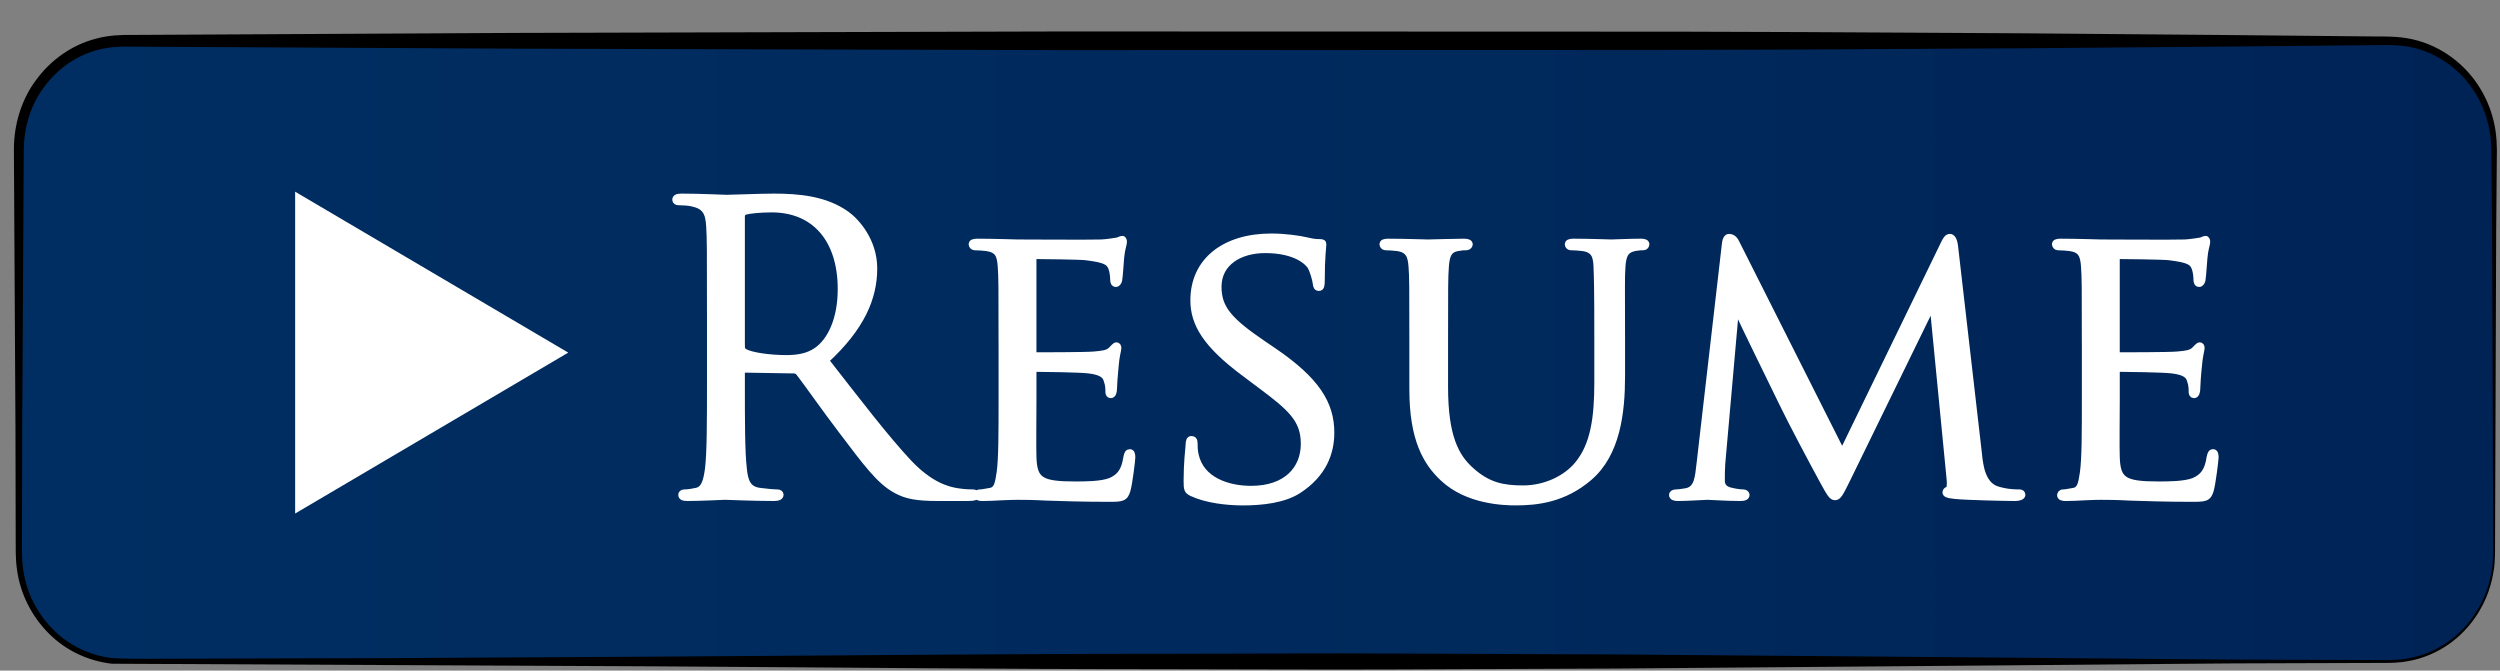 <?xml version="1.0" standalone="no"?>
<!DOCTYPE svg PUBLIC "-//W3C//DTD SVG 1.1//EN" "http://www.w3.org/Graphics/SVG/1.1/DTD/svg11.dtd">
<svg version="1.1" id="Layer_1" xmlns="http://www.w3.org/2000/svg" xmlns:xlink="http://www.w3.org/1999/xlink" x="0px" y="0px"
	 width="288px" height="77.25px" viewBox="0 0 288 77.25" enable-background="new 0 0 288 77.25" xml:space="preserve" preserveAspectRatio="none">
<rect x="0" y="0" width="288" height="77.25" fill="#808080" stroke="none"/>
<g>
	<g>
		<g>
			<g>
				<linearGradient id="SVGID_1_" gradientUnits="userSpaceOnUse" x1="2.17" y1="40.452" x2="287.325" y2="40.452">
					<stop  offset="0" style="stop-color:#002E62"/>
					<stop  offset="0.677" style="stop-color:#00285B"/>
					<stop  offset="1" style="stop-color:#002356"/>
				</linearGradient>
				<path fill-rule="evenodd" clip-rule="evenodd" fill="url(#SVGID_1_)" d="M287.325,63.766c0,6.869-5.356,12.438-11.967,12.438
					H14.136c-6.609,0-11.965-5.569-11.965-12.438v-46.63C2.17,10.27,7.527,4.7,14.136,4.7h261.223c6.61,0,11.967,5.57,11.967,12.436
					V63.766z"/>
				<path d="M287.429,63.771c0,0-0.008,0.169-0.022,0.501c-0.014,0.333-0.022,0.828-0.138,1.485
					c-0.208,1.291-0.659,3.27-2.133,5.384c-1.415,2.086-4,4.358-7.712,5.023c-0.911,0.182-1.896,0.206-2.875,0.205
					c-0.987,0.003-2.008,0.006-3.062,0.01c-2.107,0.006-4.347,0.013-6.713,0.021c-9.466-0.001-20.96,0.158-34.145,0.254
					c-13.185,0.108-28.06,0.229-44.287,0.362c-8.113,0.033-16.565,0.067-25.312,0.103c-8.747,0.042-17.791-0.021-27.087-0.027
					c-18.594,0.002-38.201-0.21-58.485-0.328c-20.289-0.098-41.254-0.199-62.557-0.302c-2.751-0.309-5.35-1.536-7.289-3.496
					c-1.937-1.941-3.257-4.513-3.637-7.245c-0.219-1.375-0.153-2.737-0.167-4.067l-0.008-4.029
					c-0.005-2.688-0.011-5.379-0.017-8.073c-0.06-10.776-0.121-21.594-0.181-32.412c0.012-2.79,0.858-5.68,2.568-7.94
					c1.67-2.285,4.119-4.04,6.894-4.746C12.422,4.073,13.936,4,15.246,4.024l4.049-0.021c2.699-0.014,5.396-0.028,8.089-0.042
					c10.776-0.057,21.509-0.114,32.158-0.17c21.298-0.057,42.258-0.112,62.542-0.166c20.284,0.006,39.892,0.011,58.485,0.017
					c18.594-0.017,36.173,0.095,52.4,0.194c8.113,0.069,15.889,0.135,23.284,0.197c3.697,0.036,7.3,0.07,10.802,0.104
					c1.751,0.017,3.478,0.033,5.178,0.05c1.692,0.045,3.373-0.067,5.078,0.218c3.421,0.58,6.314,2.645,8.08,5.274
					c0.892,1.313,1.516,2.765,1.871,4.245c0.371,1.473,0.408,3.009,0.369,4.415c-0.06,5.705-0.091,10.945-0.099,15.678
					c-0.067,18.932-0.105,29.75-0.105,29.75V63.771z M287.222,63.766c0,0-0.038-10.818-0.105-29.75
					c-0.008-4.733-0.039-9.973-0.099-15.678c0.014-1.441-0.049-2.842-0.425-4.248c-0.361-1.396-0.975-2.754-1.834-3.975
					c-1.696-2.442-4.46-4.311-7.577-4.782c-1.555-0.241-3.246-0.107-4.947-0.121c-1.7,0.017-3.427,0.033-5.178,0.05
					c-3.502,0.034-7.104,0.068-10.802,0.104c-7.396,0.062-15.171,0.128-23.284,0.197c-16.228,0.1-33.807,0.211-52.4,0.194
					c-18.594,0.005-38.201,0.011-58.485,0.017c-20.284-0.054-41.244-0.109-62.542-0.166c-10.649-0.056-21.382-0.113-32.158-0.17
					c-2.694-0.014-5.391-0.028-8.089-0.042l-4.049-0.021c-1.385-0.035-2.598,0.02-3.853,0.343C8.911,6.319,6.688,7.871,5.152,9.926
					c-1.578,2.059-2.365,4.607-2.414,7.212C2.679,27.956,2.618,38.774,2.558,49.55c-0.006,2.694-0.011,5.385-0.017,8.073
					l-0.008,4.029c0.006,1.35-0.061,2.687,0.142,3.964c0.347,2.587,1.588,5.025,3.413,6.871c1.813,1.863,4.31,3.032,6.845,3.332
					c2.625,0.134,5.309,0.048,7.952,0.064c2.651-0.007,5.296-0.015,7.935-0.022c5.277-0.015,10.528-0.029,15.747-0.043
					c10.438-0.059,20.749-0.116,30.891-0.173c20.284-0.118,39.892-0.331,58.485-0.328c9.297-0.006,18.34-0.07,27.087-0.027
					c8.747,0.036,17.199,0.069,25.312,0.103c16.228,0.133,31.103,0.254,44.287,0.362c13.185,0.096,24.679,0.255,34.145,0.254
					c2.366,0.007,4.605,0.014,6.713,0.021c2.104-0.034,4.102,0.129,5.883-0.172c3.615-0.624,6.158-2.825,7.558-4.862
					c1.456-2.06,1.913-4.007,2.124-5.266c0.116-0.635,0.13-1.134,0.145-1.466c0.018-0.333,0.026-0.501,0.026-0.501V63.766z"/>
			</g>
		</g>
	</g>
</g>
<g>
	<g>
		<polygon fill="#FFFFFF" points="65.46,40.621 49.729,49.89 34,59.158 34,40.621 34,22.084 49.729,31.353 		"/>
		<g>
			<path fill="#FFFFFF" stroke="#FFFFFF" stroke-width="0.692" stroke-miterlimit="10" d="M81.789,35.972
				c0-7.166,0-8.452-0.092-9.923c-0.093-1.56-0.461-2.295-1.975-2.618c-0.371-0.09-1.146-0.135-1.561-0.135
				c-0.186,0-0.368-0.092-0.368-0.276c0-0.275,0.228-0.371,0.733-0.371c2.068,0,4.96,0.139,5.193,0.139
				c0.502,0,3.992-0.139,5.415-0.139c2.896,0,5.969,0.278,8.405,2.022c1.146,0.827,3.171,3.078,3.171,6.247
				c0,3.398-1.428,6.797-5.557,10.608c3.763,4.822,6.886,8.91,9.552,11.758c2.479,2.618,4.453,3.121,5.602,3.305
				c0.871,0.139,1.516,0.139,1.791,0.139c0.229,0,0.412,0.138,0.412,0.272c0,0.279-0.275,0.371-1.1,0.371h-3.264
				c-2.57,0-3.721-0.232-4.91-0.874c-1.979-1.056-3.583-3.309-6.202-6.751c-1.931-2.526-4.087-5.602-5.004-6.796
				c-0.185-0.185-0.323-0.277-0.601-0.277l-5.647-0.092c-0.228,0-0.32,0.138-0.32,0.369v1.103c0,4.408,0,8.035,0.229,9.964
				c0.139,1.331,0.416,2.34,1.792,2.526c0.645,0.092,1.652,0.184,2.067,0.184c0.277,0,0.369,0.138,0.369,0.272
				c0,0.231-0.233,0.371-0.737,0.371c-2.525,0-5.419-0.139-5.647-0.139c-0.047,0-2.939,0.139-4.319,0.139
				c-0.505,0-0.733-0.091-0.733-0.371c0-0.135,0.093-0.272,0.369-0.272c0.412,0,0.962-0.092,1.375-0.184
				c0.917-0.187,1.145-1.196,1.333-2.526c0.23-1.93,0.23-5.557,0.23-9.964V35.972z M85.463,39.964c0,0.231,0.092,0.415,0.32,0.551
				c0.69,0.415,2.801,0.737,4.821,0.737c1.104,0,2.388-0.139,3.445-0.874c1.609-1.102,2.803-3.582,2.803-7.073
				c0-5.74-3.032-9.184-7.948-9.183c-1.377,0-2.616,0.137-3.074,0.275c-0.23,0.092-0.368,0.274-0.368,0.55V39.964z"/>
			<path fill="#FFFFFF" stroke="#FFFFFF" stroke-width="0.692" stroke-miterlimit="10" d="M115.378,39.138
				c0-6.063,0-7.164-0.092-8.402c-0.09-1.332-0.32-1.976-1.654-2.16c-0.32-0.047-1.014-0.092-1.376-0.092
				c-0.137,0-0.322-0.182-0.322-0.322c0-0.228,0.185-0.319,0.64-0.319c1.84,0,4.455,0.091,4.687,0.091c0.278,0,8.727,0.047,9.642,0
				c0.784-0.045,1.519-0.184,1.838-0.231c0.185-0.045,0.368-0.182,0.553-0.182c0.135,0,0.184,0.182,0.184,0.368
				c0,0.273-0.231,0.735-0.326,1.835c-0.043,0.368-0.135,2.114-0.227,2.572c-0.044,0.183-0.185,0.415-0.368,0.415
				c-0.229,0-0.32-0.186-0.32-0.507c0-0.274-0.046-0.918-0.229-1.376c-0.276-0.644-0.69-0.918-2.894-1.193
				c-0.688-0.092-5.374-0.139-5.831-0.139c-0.183,0-0.231,0.139-0.231,0.414v10.606c0,0.279,0,0.415,0.231,0.415
				c0.505,0,5.831,0,6.75-0.091c0.965-0.092,1.563-0.137,1.976-0.553c0.272-0.274,0.458-0.505,0.596-0.505s0.23,0.091,0.23,0.321
				c0,0.232-0.23,0.874-0.321,2.161c-0.091,0.779-0.184,2.248-0.184,2.525c0,0.32-0.092,0.735-0.371,0.735
				c-0.18,0-0.271-0.139-0.271-0.37c0-0.365,0-0.78-0.184-1.286c-0.138-0.55-0.506-1.009-2.067-1.194
				c-1.102-0.137-5.419-0.185-6.107-0.185c-0.229,0-0.277,0.138-0.277,0.277v3.26c0,1.333-0.044,5.88,0,6.66
				c0.093,2.617,0.826,3.125,4.824,3.125c1.055,0,2.986,0,4.045-0.415c1.053-0.459,1.603-1.149,1.834-2.709
				c0.089-0.46,0.184-0.598,0.413-0.598s0.274,0.321,0.274,0.598c0,0.275-0.318,2.937-0.55,3.765
				c-0.276,1.012-0.689,1.012-2.25,1.012c-3.031,0-5.375-0.091-7.026-0.139c-1.699-0.092-2.753-0.092-3.353-0.092
				c-0.091,0-0.871,0-1.744,0.048c-0.783,0.044-1.701,0.091-2.342,0.091c-0.415,0-0.646-0.091-0.646-0.324
				c0-0.137,0.089-0.319,0.322-0.319c0.369,0,0.872-0.139,1.241-0.184c0.778-0.139,0.874-0.921,1.055-2.066
				c0.231-1.608,0.231-4.685,0.231-8.452V39.138z"/>
			<path fill="#FFFFFF" stroke="#FFFFFF" stroke-width="0.692" stroke-miterlimit="10" d="M137.296,56.82
				c-0.552-0.275-0.598-0.415-0.598-1.471c0-1.929,0.182-3.489,0.233-4.133c0-0.414,0.089-0.641,0.321-0.641
				c0.227,0,0.364,0.136,0.364,0.458s0,0.874,0.136,1.424c0.645,2.847,3.676,3.858,6.384,3.858c3.996,0,6.064-2.251,6.064-5.19
				c0-2.802-1.516-4.131-5.099-6.796l-1.834-1.377c-4.365-3.262-5.789-5.65-5.789-8.358c0-4.593,3.628-7.347,8.953-7.347
				c1.607,0,3.216,0.228,4.184,0.457c0.778,0.186,1.098,0.186,1.42,0.186c0.323,0,0.412,0.045,0.412,0.273
				c0,0.184-0.182,1.472-0.182,4.134c0,0.597-0.048,0.872-0.322,0.872c-0.275,0-0.322-0.184-0.366-0.503
				c-0.044-0.46-0.366-1.517-0.599-1.928c-0.271-0.459-1.609-1.929-5.235-1.929c-2.938,0-5.371,1.47-5.371,4.225
				c0,2.479,1.238,3.904,5.234,6.614l1.149,0.78c4.912,3.351,6.612,6.062,6.612,9.413c0,2.299-0.87,4.775-3.768,6.66
				c-1.698,1.102-4.223,1.377-6.426,1.377C141.291,57.875,138.952,57.6,137.296,56.82z"/>
			<path fill="#FFFFFF" stroke="#FFFFFF" stroke-width="0.692" stroke-miterlimit="10" d="M162.703,39.138
				c0-6.063,0-7.164-0.092-8.402c-0.089-1.241-0.322-1.976-1.654-2.16c-0.318-0.047-1.011-0.092-1.375-0.092
				c-0.137,0-0.32-0.182-0.32-0.322c0-0.228,0.184-0.319,0.642-0.319c1.838,0,4.268,0.091,4.634,0.091
				c0.37,0,2.898-0.091,4.09-0.091c0.457,0,0.688,0.091,0.688,0.319c0,0.14-0.181,0.322-0.369,0.322c-0.271,0-0.504,0-1.008,0.092
				c-1.059,0.184-1.285,0.875-1.376,2.16c-0.092,1.238-0.092,2.339-0.092,8.402v5.465c0,5.649,1.239,7.992,2.984,9.551
				c1.973,1.792,3.72,2.113,6.016,2.113c2.479,0,4.869-1.1,6.246-2.756c1.881-2.249,2.294-5.464,2.294-9.458v-4.916
				c0-6.063-0.046-7.164-0.092-8.402c-0.046-1.241-0.277-1.976-1.607-2.16c-0.319-0.047-1.009-0.092-1.376-0.092
				c-0.185,0-0.323-0.182-0.323-0.322c0-0.228,0.186-0.319,0.644-0.319c1.792,0,4.134,0.091,4.364,0.091
				c0.273,0,2.204-0.091,3.396-0.091c0.46,0,0.644,0.091,0.644,0.319c0,0.14-0.14,0.322-0.322,0.322c-0.274,0-0.507,0-1.011,0.092
				c-1.103,0.231-1.331,0.875-1.424,2.16c-0.092,1.238-0.044,2.339-0.044,8.402v4.18c0,4.225-0.553,8.956-3.767,11.711
				c-2.938,2.524-6.062,2.847-8.451,2.847c-1.331,0-5.558-0.092-8.402-2.755c-1.974-1.835-3.536-4.546-3.536-10.239V39.138z"/>
			<path fill="#FFFFFF" stroke="#FFFFFF" stroke-width="0.692" stroke-miterlimit="10" d="M227.979,52.318
				c0.138,1.377,0.413,3.493,2.065,4.04c1.148,0.37,2.203,0.37,2.616,0.37c0.184,0,0.321,0.092,0.321,0.272
				c0,0.231-0.365,0.37-0.826,0.37c-0.92,0-5.419-0.091-6.886-0.231c-0.969-0.092-1.15-0.229-1.15-0.411
				c0-0.139,0.09-0.277,0.274-0.323c0.232-0.047,0.277-0.644,0.187-1.377l-1.927-19.749h-0.095l-9.738,19.933
				c-0.826,1.699-1.056,2.068-1.42,2.068c-0.369,0-0.602-0.369-1.38-1.792c-1.056-1.929-3.721-6.935-4.73-9.047
				c-1.193-2.48-4.453-9.046-5.144-10.655h-0.183l-1.559,17.635c-0.048,0.598-0.048,1.332-0.048,1.976
				c0,0.599,0.367,0.962,0.962,1.102c0.69,0.184,1.286,0.23,1.562,0.23c0.139,0,0.325,0.138,0.325,0.272
				c0,0.279-0.274,0.37-0.737,0.37c-1.516,0-3.441-0.139-3.767-0.139c-0.365,0-2.296,0.139-3.397,0.139
				c-0.413,0-0.688-0.091-0.688-0.37c0-0.135,0.18-0.272,0.411-0.272c0.324,0,0.599-0.047,1.195-0.139
				c1.332-0.231,1.377-1.653,1.561-3.121l2.94-25.488c0.045-0.415,0.229-0.691,0.459-0.691c0.275,0,0.6,0.137,0.826,0.599
				l12.215,24.248l11.759-24.203c0.18-0.368,0.368-0.644,0.643-0.644c0.275,0,0.503,0.322,0.595,1.056L227.979,52.318z"/>
			<path fill="#FFFFFF" stroke="#FFFFFF" stroke-width="0.692" stroke-miterlimit="10" d="M240.172,39.138
				c0-6.063,0-7.164-0.092-8.402c-0.093-1.332-0.324-1.976-1.651-2.16c-0.323-0.047-1.015-0.092-1.382-0.092
				c-0.14,0-0.318-0.182-0.318-0.322c0-0.228,0.179-0.319,0.64-0.319c1.839,0,4.454,0.091,4.684,0.091c0.276,0,8.725,0.047,9.647,0
				c0.775-0.045,1.513-0.184,1.838-0.231c0.181-0.045,0.365-0.182,0.545-0.182c0.141,0,0.185,0.182,0.185,0.368
				c0,0.273-0.227,0.735-0.318,1.835c-0.046,0.368-0.138,2.114-0.23,2.572c-0.045,0.183-0.181,0.415-0.365,0.415
				c-0.232,0-0.323-0.186-0.323-0.507c0-0.274-0.045-0.918-0.23-1.376c-0.272-0.644-0.689-0.918-2.892-1.193
				c-0.687-0.092-5.371-0.139-5.835-0.139c-0.182,0-0.226,0.139-0.226,0.414v10.606c0,0.279,0,0.415,0.226,0.415
				c0.505,0,5.835,0,6.752-0.091c0.963-0.092,1.562-0.137,1.975-0.553c0.277-0.274,0.46-0.505,0.598-0.505
				c0.141,0,0.226,0.091,0.226,0.321c0,0.232-0.226,0.874-0.318,2.161c-0.092,0.779-0.184,2.248-0.184,2.525
				c0,0.32-0.091,0.735-0.369,0.735c-0.181,0-0.276-0.139-0.276-0.37c0-0.365,0-0.78-0.181-1.286
				c-0.136-0.55-0.507-1.009-2.063-1.194c-1.105-0.137-5.423-0.185-6.109-0.185c-0.23,0-0.274,0.138-0.274,0.277v3.26
				c0,1.333-0.048,5.88,0,6.66c0.092,2.617,0.826,3.125,4.821,3.125c1.058,0,2.98,0,4.043-0.415
				c1.054-0.459,1.606-1.149,1.833-2.709c0.094-0.46,0.183-0.598,0.416-0.598c0.229,0,0.273,0.321,0.273,0.598
				c0,0.275-0.322,2.937-0.551,3.765c-0.277,1.012-0.688,1.012-2.252,1.012c-3.026,0-5.374-0.092-7.024-0.139
				c-1.698-0.092-2.758-0.092-3.354-0.092c-0.092,0-0.87,0-1.742,0.048c-0.779,0.044-1.701,0.091-2.345,0.091
				c-0.413,0-0.644-0.091-0.644-0.323c0-0.137,0.093-0.319,0.322-0.319c0.37,0,0.877-0.139,1.241-0.184
				c0.78-0.139,0.871-0.921,1.055-2.066c0.232-1.608,0.232-4.685,0.232-8.452V39.138z"/>
		</g>
	</g>
</g>
</svg>
